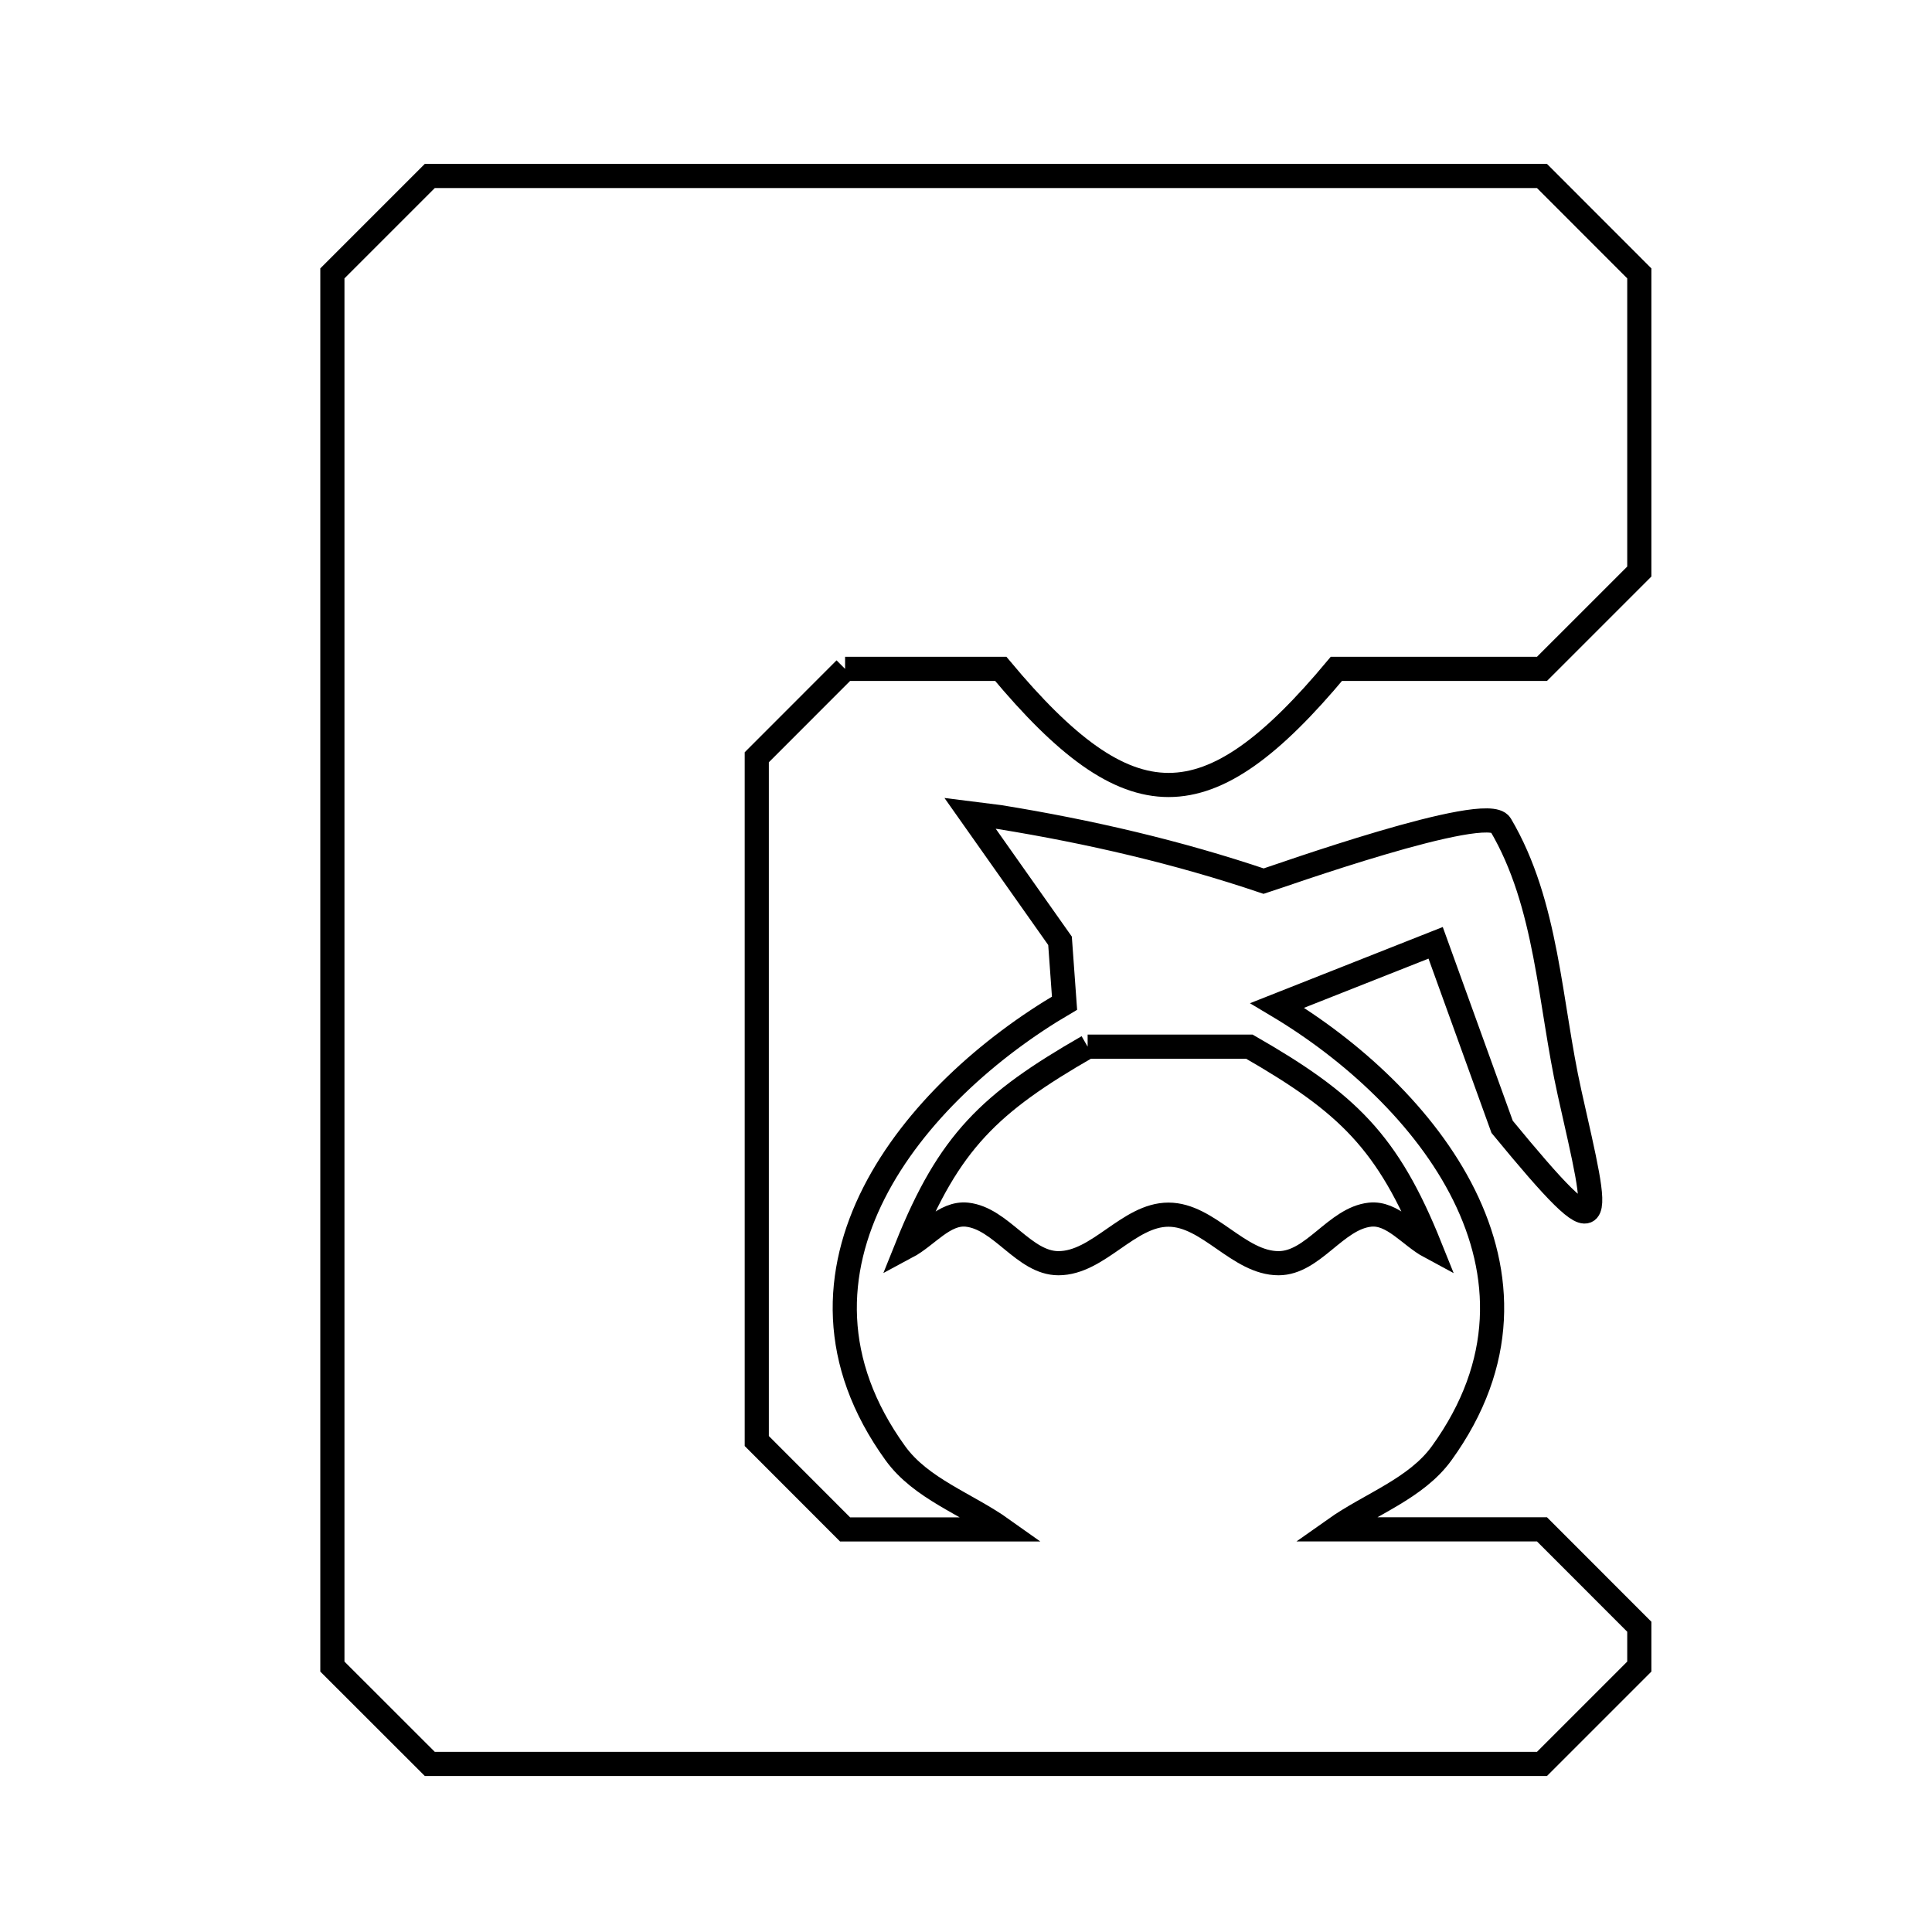 <svg xmlns="http://www.w3.org/2000/svg" viewBox="0.0 0.0 24.0 24.0" height="200px" width="200px"><path fill="none" stroke="black" stroke-width=".3" stroke-opacity="1.0"  filling="0" d="M10.498 8.309 L10.498 8.309 C10.133 8.675 9.767 9.041 9.401 9.407 L9.401 13.654 L9.401 17.901 C9.767 18.267 10.133 18.633 10.498 18.999 L12.454 18.999 C12.01 18.683 11.441 18.494 11.122 18.052 C9.486 15.786 11.352 13.559 13.224 12.462 L13.168 11.687 L12.051 10.104 L12.417 10.15 C13.528 10.33 14.632 10.586 15.698 10.946 L15.698 10.946 C15.854 10.898 18.472 9.962 18.64 10.245 C19.224 11.232 19.248 12.458 19.498 13.577 C19.874 15.255 20.009 15.638 18.66 13.998 L17.834 11.712 L15.866 12.49 C17.716 13.593 19.524 15.815 17.91 18.051 C17.591 18.493 17.022 18.683 16.577 18.998 L19.155 18.998 C19.558 19.402 19.961 19.805 20.364 20.208 L20.364 20.703 C19.961 21.106 19.558 21.509 19.155 21.912 L12.247 21.912 L5.339 21.912 C4.935 21.509 4.532 21.106 4.129 20.703 L4.129 14.934 L4.129 9.165 L4.129 3.396 C4.532 2.992 4.935 2.589 5.339 2.186 L12.247 2.186 L19.155 2.186 C19.558 2.589 19.961 2.992 20.364 3.396 L20.364 7.1 C19.961 7.503 19.558 7.906 19.155 8.309 L16.601 8.309 C14.996 10.232 14.037 10.232 12.432 8.309 L10.498 8.309"></path>
<path fill="none" stroke="black" stroke-width=".3" stroke-opacity="1.0"  filling="0" d="M13.511 13.002 L15.52 13.002 C16.739 13.702 17.241 14.183 17.765 15.488 L17.765 15.488 C17.517 15.355 17.3 15.059 17.019 15.089 C16.593 15.135 16.312 15.692 15.883 15.692 C15.385 15.692 15.013 15.089 14.515 15.089 C14.017 15.089 13.646 15.692 13.148 15.692 C12.719 15.692 12.438 15.135 12.012 15.089 C11.731 15.059 11.515 15.355 11.266 15.488 L11.266 15.488 C11.79 14.183 12.293 13.702 13.511 13.002 L13.511 13.002"></path></svg>